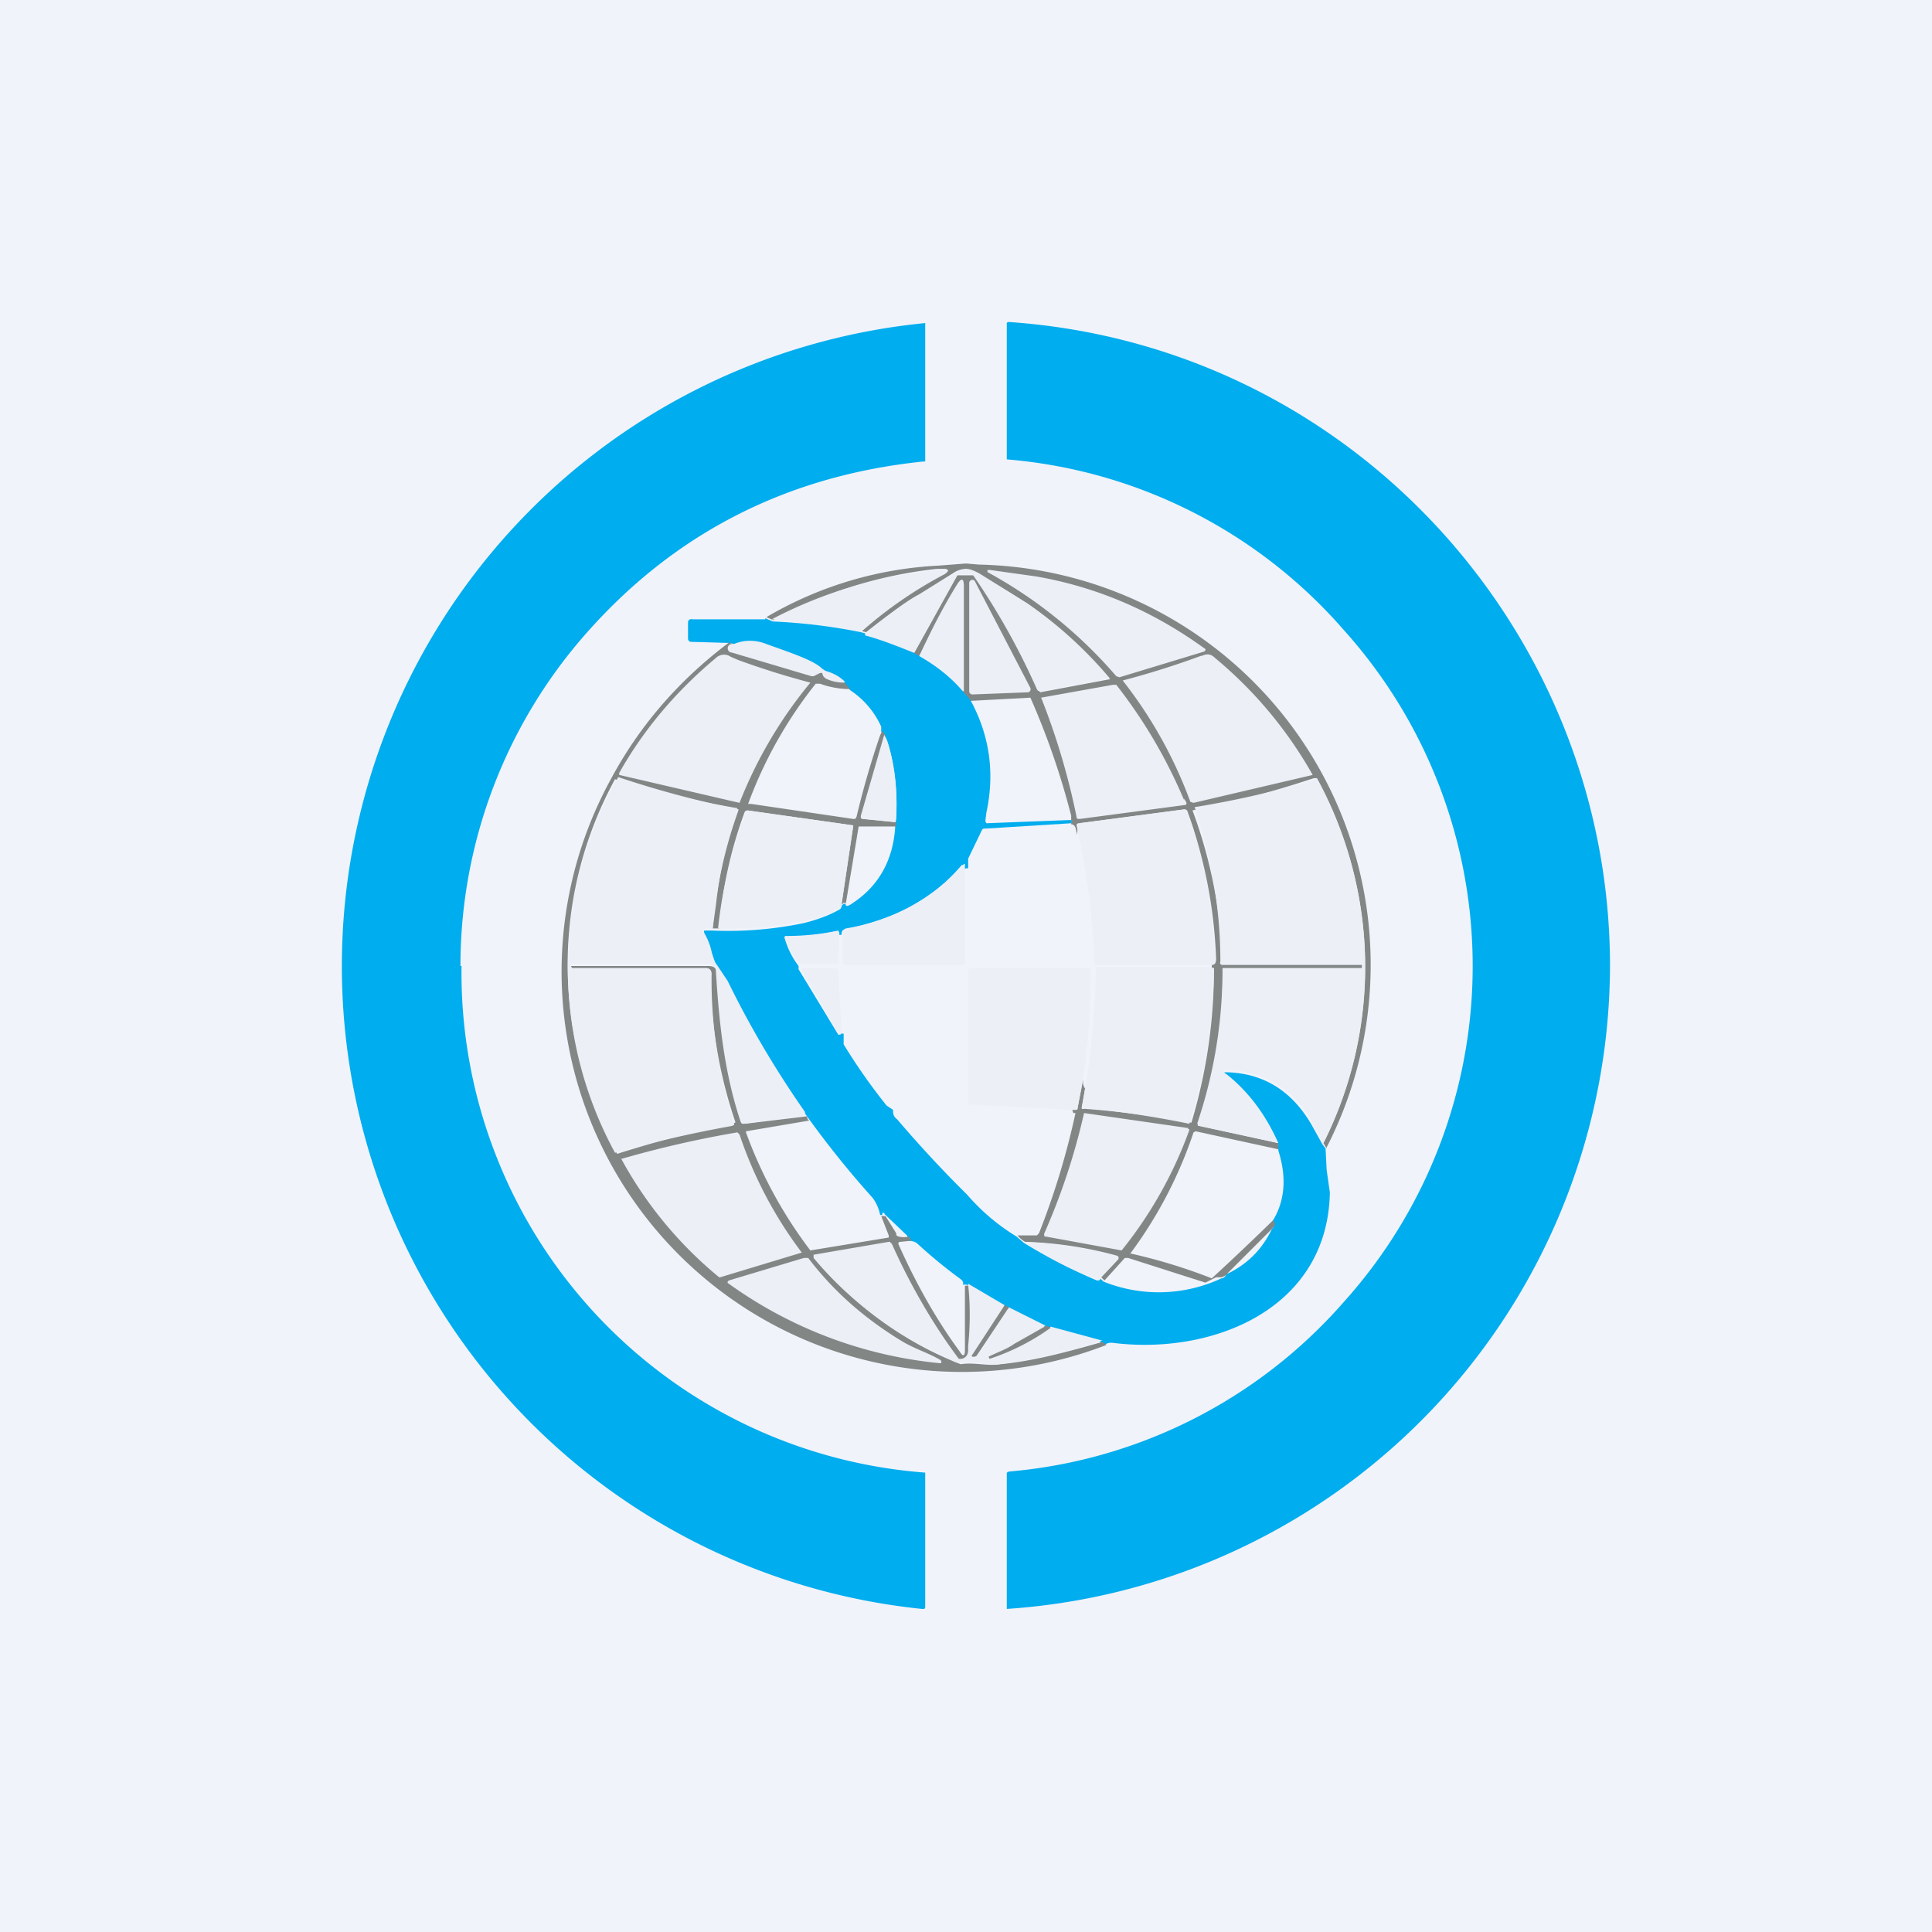 <!-- by TradingView --><svg width="18" height="18" viewBox="0 0 18 18" xmlns="http://www.w3.org/2000/svg"><path fill="#F0F3FA" d="M0 0h18v18H0z"/><path d="M15 9a6.02 6.02 0 0 1-5.62 5.99v-1.27l.02-.01a4.67 4.67 0 0 0 3.12-1.58 4.68 4.68 0 0 0 0-6.26 4.67 4.67 0 0 0-3.14-1.59V3.02a.02.02 0 0 1 0-.01A.02.02 0 0 1 9.4 3c3.2.22 5.6 2.9 5.6 6ZM4.3 9a4.67 4.67 0 0 0 4.32 4.72v1.25a.02.02 0 0 1-.01.02h-.02a6.02 6.02 0 0 1 .03-11.98.02.02 0 0 1 0 .01V4.3H8.6c-1.26.13-2.3.66-3.12 1.58A4.68 4.68 0 0 0 4.29 9Z" fill="#00ADEE"/><path d="m12.36 10.7-.03-.05a3.67 3.67 0 0 0-.06-3.4h-.03a9.32 9.32 0 0 1-1.13.3 4.47 4.47 0 0 1 .28 1.43h1.3v.04h-1.3a4.47 4.47 0 0 1-.22 1.47l.74.16.01.06-.78-.17-.02.01a4.03 4.03 0 0 1-.59 1.13h.01a5.16 5.16 0 0 1 .75.23 25.61 25.61 0 0 0 .58-.55c.03.03.02.05-.01.08l-.42.42c-.01.02-.03.03-.06.04h-.05l-.1.05-.72-.23h-.03l-.19.21-.03-.03.16-.17v-.02l-.01-.01a3.64 3.64 0 0 0-.86-.13.26.26 0 0 1-.07-.06h.18l.02-.02a7.14 7.14 0 0 0 .34-1.12H10l-.01-.03h.03c.01 0 .02 0 .02-.02l.05-.26c0 .03 0 .06.02.08l-.03.17a.02.02 0 0 0 0 .02.02.02 0 0 0 .02 0 9.38 9.38 0 0 1 1 .13 4.95 4.95 0 0 0 .21-1.44h-.04.02v-.03c.03 0 .04-.02.04-.06a4.51 4.51 0 0 0-.27-1.38l-.02-.01-.98.13-.02.02v.04l-.01.05c0-.07-.02-.1-.05-.1V7.6A7.06 7.06 0 0 0 9.6 6.5l-.56.03-.07-.08v-.98c0-.07-.01-.08-.05-.02-.13.21-.25.44-.36.67l-.05-.03.4-.72a.03.03 0 0 1 .03-.01h.12a.03.03 0 0 1 .03.01 6.5 6.5 0 0 1 .6 1.08l.64-.12c.01 0 .02 0 0-.01A3.92 3.92 0 0 0 9 5.3a.22.22 0 0 0-.12.04l-.32.2c-.1.05-.26.17-.49.35l-.04-.01.03-.03c.23-.2.48-.37.75-.51.03-.02.03-.03 0-.04h-.08a4.09 4.09 0 0 0-1.53.48h.01l-.07-.03a3.5 3.5 0 0 1 1.6-.48L9 5.25l.12.01a3.73 3.73 0 0 1 3.24 5.43Z" fill="#828786"/><path d="M8.02 5.89c-.02.01-.03.02-.05.01a5.32 5.32 0 0 0-.78-.13 4.09 4.09 0 0 1 1.61-.46c.03.01.03.02 0 .04a3.91 3.91 0 0 0-.78.54ZM8.5 6.08a2.43 2.43 0 0 0-.45-.16l.01-.02A4.79 4.79 0 0 1 9 5.3c.04 0 .08.02.12.04l.45.28a3.92 3.92 0 0 1 .77.7l-.65.12c-.01 0-.02 0-.03-.02a6.5 6.5 0 0 0-.6-1.07h-.11a.03.03 0 0 0-.03.01l-.4.72Z" fill="#ECEFF6"/><path d="M10.4 6.3a4.28 4.28 0 0 0-1.2-.97v-.02h.02l.43.06c.58.1 1.1.33 1.57.67.02.01.01.02 0 .03l-.79.24-.03-.01ZM9.08 5.41l.52 1a.03.03 0 0 1-.02.04l-.52.02a.03.03 0 0 1-.03-.03V5.43a.03.03 0 0 1 .05-.02ZM8.97 6.44a1.25 1.25 0 0 0-.4-.33c.1-.23.22-.46.35-.67.04-.06.06-.05.06.02v.98Z" fill="#ECEFF6"/><path d="m7.13 5.76.07.03a5.32 5.32 0 0 1 .82.1l.04.01v.02c-.01 0 0 0 0 0 .15.04.3.1.45.16l.05.03c.16.09.3.2.41.33l.07.08c.18.33.23.68.15 1.05l-.01.08.01.02.78-.03c.01 0 .02 0 .01.03l-.8.05a.03.03 0 0 0-.03.01L9.02 8v.09H9l-.02.01v-.03a.01.01 0 0 0-.01-.01.01.01 0 0 0-.01 0c-.3.35-.64.5-1.09.6-.02 0-.03.02-.03.05h-.03l-.01-.03h-.03a2.3 2.3 0 0 1-.46.05.01.01 0 0 0 0 .01c.03.1.07.18.13.26v.03l.37.61h.01v-.01h.04v.1c.11.18.24.37.4.57l.06.04c0 .03 0 .06.04.09a11.05 11.05 0 0 0 .65.7c.13.15.28.28.46.39l.07.06a5.06 5.06 0 0 0 .68.35c.02 0 .03 0 .03-.02l.03.03a1.38 1.38 0 0 0 1.1-.03c.02 0 .04-.02.05-.04.19-.09.33-.23.42-.42.03-.03.04-.05.01-.08.11-.18.13-.4.05-.65v-.06a1.58 1.58 0 0 0-.5-.64c-.03-.02-.02-.03.02-.03.35.01.61.18.79.49l.1.18.03.04.01.2.03.21c-.02 1.09-1.1 1.52-2.03 1.4-.02 0-.04 0-.07.02-.04-.02-.05-.03-.03-.03l-.48-.12-.05-.02-.34-.17c-.01 0-.03 0-.04-.02l-.34-.2a.1.1 0 0 0-.04 0c.01-.02 0-.04-.03-.06a4.6 4.6 0 0 1-.4-.33.15.15 0 0 0-.07-.02l-.02-.05-.21-.2v-.01h-.02v.02H8.2a.39.39 0 0 0-.07-.16 8.84 8.84 0 0 1-1.36-2.01c-.03-.07-.06-.1-.1-.15a.38.38 0 0 1-.04-.12.79.79 0 0 0-.07-.18v-.03h.08a3.44 3.44 0 0 0 .85-.07c.12-.03.23-.07.32-.12.02-.01.03-.02.03-.04.02-.02.03-.03.04-.01 0 .02.03.01.07-.02.24-.16.37-.4.39-.7v-.04a.14.14 0 0 0 .01-.06 2.1 2.1 0 0 0-.07-.66.32.32 0 0 0-.04-.1.11.11 0 0 0-.03-.03v-.05a.8.8 0 0 0-.29-.34l-.05-.06a.38.38 0 0 0-.18-.1l-.03-.03c-.08-.08-.3-.15-.51-.22a.44.44 0 0 0-.31-.02l-.05-.01-.35-.01a.03.03 0 0 1-.03-.03v-.15a.03.03 0 0 1 .04-.03h.68Z" fill="#00ADEE"/><path d="M7.87 6.36c-.06 0-.12-.01-.18-.04a.04.04 0 0 1-.02-.02v-.02h-.03l-.05.02h-.03l-.73-.22A.04.04 0 0 1 6.82 6h.02c.09-.04.2-.04.3 0 .22.08.44.15.52.23l.03.02c.07.02.13.05.18.1Z" fill="#ECEFF6"/><path d="M6.84 6h-.02a.04.04 0 0 0 0 .08l.74.22h.02l.06-.03h.02l.01.03.01.01.01.01c.06.03.12.04.18.04l.05.06c-.1 0-.2-.02-.28-.05H7.6a4.02 4.02 0 0 0-.63 1.12H7l.95.14c.02 0 .02 0 .03-.02.05-.21.12-.47.22-.76l.02-.04.03.04-.22.76a.02.02 0 0 0 0 .01.02.02 0 0 0 .02.01l.3.03v.04H8l-.12.72c-.01-.02-.02-.01-.04.01l.11-.74-.99-.14-.02.01c-.13.35-.21.71-.24 1.09h-.06l.03-.22a4.27 4.27 0 0 1 .2-.9 9.46 9.46 0 0 1-1.14-.27 3.6 3.6 0 0 0 .02 3.49 11.57 11.57 0 0 1 1.1-.29v-.01a4.33 4.33 0 0 1-.23-1.41.05.05 0 0 0-.04-.02H5.33c-.01 0-.02 0-.02-.02V9H6.6c.05 0 .08.02.08.07a5.12 5.12 0 0 0 .26 1.4l.58-.07c0 .01 0 .03.02.04l-.59.1v.01a4.18 4.18 0 0 0 .6 1.1l.73-.12v-.02l-.07-.18h.04l.1.16c0 .02 0 .02.02.03a.2.2 0 0 0 .1 0l.02.04-.1.01c-.02 0-.02.01-.02.02.16.36.35.7.57 1 .03.05.05.05.05-.01v-.6a.1.1 0 0 1 .04 0 3.6 3.6 0 0 1 0 .61c0 .04-.02.07-.06.08h-.03a5.85 5.85 0 0 1-.65-1.08l-.69.11c-.02 0-.02.01 0 .03a3.31 3.31 0 0 0 1.35.98c.13-.02.25.02.37 0 .32-.03.64-.12.96-.21-.02 0-.01 0 .03.03a3.73 3.73 0 0 1-4.63-5.25c.27-.51.64-.94 1.12-1.3 0 .02.03.02.05.02Z" fill="#828786"/><path d="M11.2 6.11c.04-.02.08-.02.12.02a3.9 3.9 0 0 1 .91 1.09l-1.11.26-.03-.01a4.12 4.12 0 0 0-.63-1.13 7.79 7.79 0 0 0 .73-.23ZM6.88 6.15a7.62 7.62 0 0 0 .67.21 4.11 4.11 0 0 0-.66 1.12l-1.12-.26a.01.01 0 0 1 0-.01.01.01 0 0 1 0-.01c.23-.41.54-.77.9-1.07a.11.11 0 0 1 .14-.01l.07.03ZM11.03 7.44l.02.03c.01.02 0 .03-.01.03l-.98.13c-.02 0-.03 0-.03-.02A6.52 6.52 0 0 0 9.7 6.5l.67-.12h.03c.25.32.46.67.63 1.07ZM8.24 6.85l.04.1c.06.2.08.42.07.65l-.01.06-.3-.03a.02.02 0 0 1-.02-.01V7.6l.22-.76ZM12.33 10.65a6.85 6.85 0 0 1-.1-.18.89.89 0 0 0-.8-.5c-.03 0-.04.02 0 .04.2.16.36.37.48.64l-.73-.16h-.02v-.01a.03.03 0 0 1 0-.03 4.47 4.47 0 0 0 .23-1.43h1.3v-.03h-1.3a.02.02 0 0 1-.02-.03 4.47 4.47 0 0 0-.24-1.44 9.32 9.32 0 0 0 1.14-.26 3.64 3.64 0 0 1 .06 3.39ZM6.64 8.65h-.07c-.01.01-.02.02-.01.04.03.05.06.12.07.18.02.06.03.1.05.12l.1.15c.2.41.44.82.72 1.22v.03l-.57.08c-.02 0-.02 0-.03-.02-.15-.45-.2-.91-.23-1.4 0-.04-.03-.07-.08-.07H5.32V9l.01.02h1.25a.05.05 0 0 1 .05.05 4.34 4.34 0 0 0 .21 1.4v.01l-.02.01a11.6 11.6 0 0 0-1.09.25 3.6 3.6 0 0 1 .03-3.5 9.46 9.46 0 0 0 1.12.3v.01a4.27 4.27 0 0 0-.24 1.1Z" fill="#ECEFF6"/><path d="M11.29 8.99H10.2a7.22 7.22 0 0 0-.17-1.3s0-.02.02-.02l.99-.13.01.01.05.12c.13.4.2.82.22 1.26 0 .04-.01.06-.04.06ZM7.84 8.43c0 .02 0 .03-.03.04-.09.05-.2.09-.32.11-.25.05-.52.08-.8.07a4.18 4.18 0 0 1 .27-1.1l.99.14-.11.74ZM8.99 8.1v.86a.03.03 0 0 1-.03.03H7.88a.03.03 0 0 1-.03-.03V8.7c0-.03.01-.04.03-.05a1.86 1.86 0 0 0 1.1-.6.01.01 0 0 1 .01 0v.05ZM7.82 8.7l-.01.26c0 .01 0 .02-.02.02h-.34a.9.9 0 0 1-.14-.25.01.01 0 0 1 .01-.01 2.3 2.3 0 0 0 .49-.05l.01.02ZM10.09 10.06l-.05.26c0 .01 0 .02-.02.02h-.03l-.96-.05-.01-.01V9.03l.01-.01h1.11l.02.01c0 .35-.02.69-.07 1.03ZM11.27 9.01l.04.01a4.95 4.95 0 0 1-.23 1.45 9.4 9.4 0 0 0-1-.15v-.01l.03-.17a7.38 7.38 0 0 0 .1-1.13h1.06ZM7.84 9.62l-.01.02h-.01l-.36-.62h.33l.02.02.03.58ZM11.08 10.53a3.89 3.89 0 0 1-.63 1.12l-.71-.13h-.01v-.01a.02.02 0 0 1 0-.02 6.11 6.11 0 0 0 .37-1.12l.97.14v.01h.01v.01ZM5.78 10.8a9.85 9.85 0 0 1 1.09-.25l.02.02a3.86 3.86 0 0 0 .58 1.1l-.76.23H6.7a3.74 3.74 0 0 1-.91-1.1ZM10.26 11.9c0 .02-.01.02-.03.02a2.78 2.78 0 0 1-.68-.35l.14.01a3.64 3.64 0 0 1 .73.13v.02l-.16.17ZM9.02 11.96l.34.2-.3.47a.01.01 0 0 0 0 .01h.02a.03.03 0 0 0 .03-.01l.29-.45.34.17-.29.17c-.07.05-.15.08-.24.11v.03h.02c.2-.07.39-.17.56-.3l.48.13c-.32.1-.64.18-.96.22-.12.01-.24-.03-.37-.01l-.04-.01-.43-.22c-.34-.2-.64-.45-.89-.75v-.03l.7-.12h.01l.02.02a5.85 5.85 0 0 0 .62 1.07h.03c.04-.01.06-.04.06-.08v-.04c.02-.2.02-.39 0-.57Z" fill="#ECEFF6"/><path d="M8.75 12.7a4.03 4.03 0 0 1-1.96-.74c-.02-.01-.01-.02 0-.03l.7-.21h.04c.25.33.55.58.88.78.12.07.25.11.35.17a.02.02 0 0 1 .01.02v.01h-.02Z" fill="#ECEFF6"/><path d="m9.4 12.18-.3.45a.03.03 0 0 1-.02.01h-.01a.01.01 0 0 1-.01-.02l.3-.46.04.02ZM9.79 12.37a2.1 2.1 0 0 1-.57.29l-.01-.02c.08-.04.17-.07.24-.12l.3-.17.04.02Z" fill="#828786"/></svg>